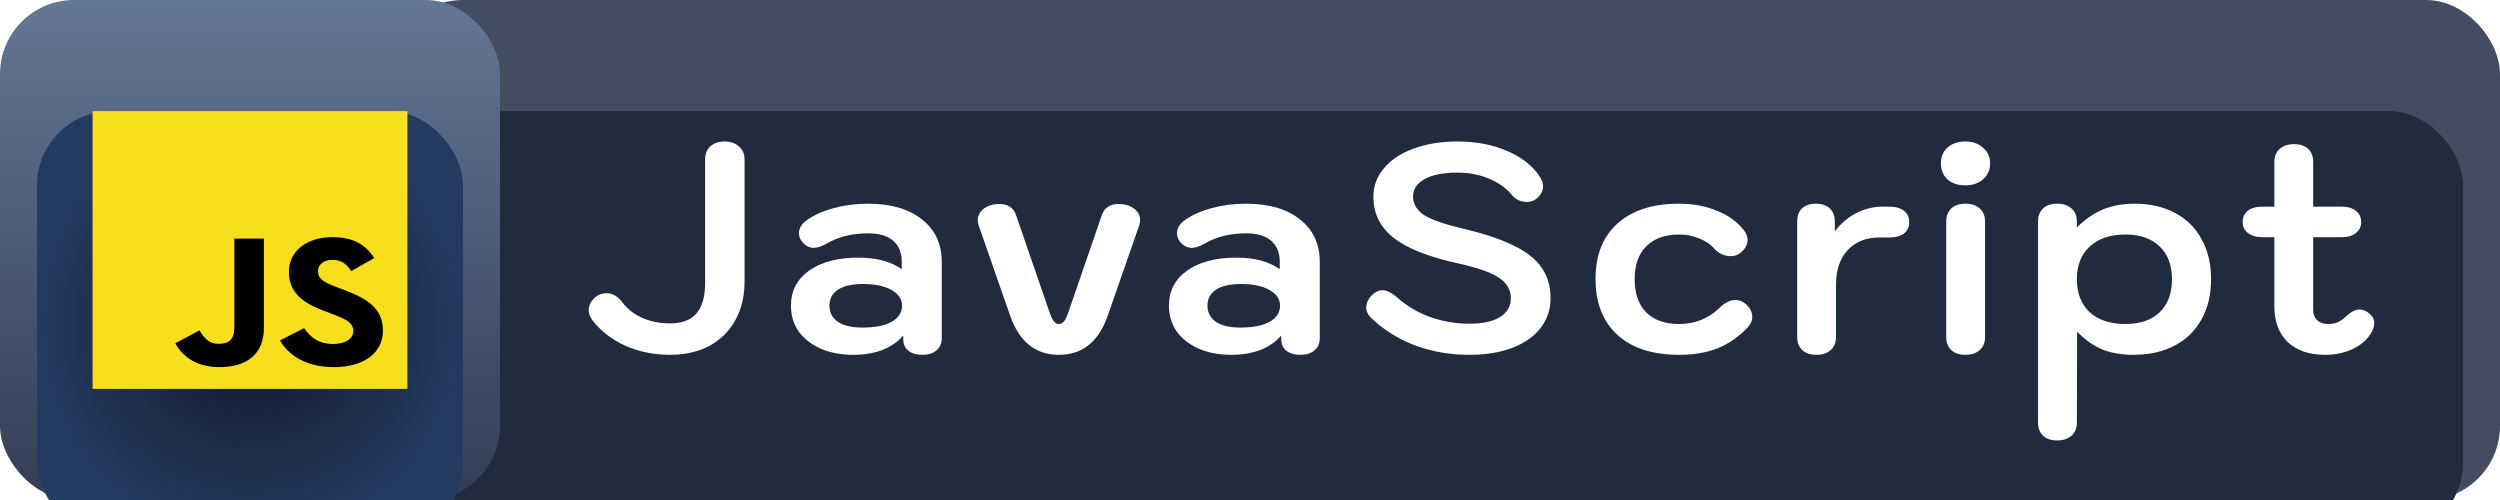 <svg width="135" height="27" viewBox="0 0 135 27" fill="none" xmlns="http://www.w3.org/2000/svg">
<rect x="21" width="114" height="27" rx="4" fill="#424D61"/>
<g filter="url(#filter0_i_1_712)">
<rect x="21" y="2" width="112" height="23" rx="4" fill="#212B3E"/>
</g>
<rect width="27" height="27" rx="4" fill="url(#paint0_linear_1_712)"/>
<g filter="url(#filter1_i_1_712)">
<rect x="2" y="2" width="23" height="23" rx="4" fill="url(#paint1_radial_1_712)"/>
</g>
<path d="M5 6H22V21H5V6Z" fill="#F7DF1E"/>
<path d="M9.47 18.535L10.771 17.84C11.022 18.233 11.25 18.565 11.798 18.565C12.323 18.565 12.654 18.384 12.654 17.679V12.886H14.251V17.699C14.251 19.159 13.281 19.824 11.866 19.824C10.588 19.824 9.846 19.24 9.47 18.535M15.119 18.384L16.42 17.72C16.762 18.213 17.207 18.575 17.995 18.575C18.657 18.575 19.079 18.283 19.079 17.881C19.079 17.397 18.645 17.226 17.915 16.944L17.515 16.793C16.363 16.36 15.598 15.816 15.598 14.669C15.598 13.611 16.511 12.806 17.938 12.806C18.953 12.806 19.684 13.118 20.209 13.934L18.965 14.639C18.691 14.206 18.394 14.034 17.938 14.034C17.47 14.034 17.173 14.296 17.173 14.639C17.173 15.061 17.47 15.233 18.154 15.494L18.554 15.645C19.912 16.159 20.676 16.683 20.676 17.86C20.676 19.129 19.547 19.824 18.029 19.824C16.545 19.824 15.587 19.2 15.119 18.384" fill="black"/>
<path d="M36.174 19.16C35.321 19.16 34.526 19 33.79 18.68C33.054 18.349 32.457 17.891 31.998 17.304C31.859 17.123 31.79 16.936 31.79 16.744C31.79 16.488 31.913 16.253 32.158 16.04C32.329 15.901 32.526 15.832 32.75 15.832C33.07 15.832 33.353 15.992 33.598 16.312C33.865 16.675 34.222 16.957 34.67 17.16C35.129 17.363 35.63 17.464 36.174 17.464C36.825 17.464 37.305 17.283 37.614 16.92C37.923 16.557 38.078 16.003 38.078 15.256V8.6C38.078 8.301 38.174 8.067 38.366 7.896C38.558 7.725 38.814 7.64 39.134 7.64C39.454 7.64 39.71 7.731 39.902 7.912C40.105 8.083 40.206 8.312 40.206 8.6V15.192C40.206 15.992 40.041 16.691 39.71 17.288C39.379 17.885 38.91 18.349 38.302 18.68C37.694 19 36.985 19.16 36.174 19.16ZM46.071 19.16C45.409 19.16 44.823 19.048 44.311 18.824C43.809 18.6 43.415 18.291 43.127 17.896C42.849 17.491 42.711 17.027 42.711 16.504C42.711 15.715 43.036 15.085 43.687 14.616C44.348 14.147 45.239 13.912 46.359 13.912C47.329 13.912 48.108 14.12 48.695 14.536V14.152C48.695 13.651 48.54 13.267 48.231 13C47.921 12.733 47.473 12.6 46.887 12.6C46.012 12.6 45.26 12.787 44.631 13.16C44.364 13.309 44.135 13.384 43.943 13.384C43.708 13.384 43.5 13.277 43.319 13.064C43.201 12.915 43.143 12.76 43.143 12.6C43.143 12.333 43.281 12.099 43.559 11.896C43.943 11.619 44.428 11.4 45.015 11.24C45.601 11.08 46.22 11 46.871 11C48.108 11 49.079 11.283 49.783 11.848C50.497 12.403 50.855 13.171 50.855 14.152V18.264C50.855 18.541 50.759 18.76 50.567 18.92C50.385 19.08 50.135 19.16 49.815 19.16C49.484 19.16 49.228 19.085 49.047 18.936C48.865 18.787 48.775 18.573 48.775 18.296V18.12C48.167 18.813 47.265 19.16 46.071 19.16ZM46.567 17.688C47.239 17.688 47.761 17.587 48.135 17.384C48.519 17.171 48.711 16.877 48.711 16.504C48.711 16.152 48.519 15.869 48.135 15.656C47.751 15.443 47.239 15.336 46.599 15.336C46.023 15.336 45.575 15.437 45.255 15.64C44.945 15.843 44.791 16.131 44.791 16.504C44.791 16.877 44.945 17.171 45.255 17.384C45.564 17.587 46.001 17.688 46.567 17.688ZM57.183 19.16C55.914 19.16 55.034 18.451 54.543 17.032L52.847 12.168C52.815 12.072 52.799 11.981 52.799 11.896C52.799 11.651 52.906 11.443 53.119 11.272C53.343 11.101 53.631 11.016 53.983 11.016C54.197 11.016 54.378 11.064 54.527 11.16C54.677 11.256 54.783 11.389 54.847 11.56L56.639 16.76C56.725 17.027 56.81 17.219 56.895 17.336C56.981 17.443 57.077 17.496 57.183 17.496C57.29 17.496 57.386 17.443 57.471 17.336C57.557 17.219 57.642 17.027 57.727 16.76L59.519 11.56C59.583 11.389 59.69 11.256 59.839 11.16C59.989 11.064 60.17 11.016 60.383 11.016C60.746 11.016 61.034 11.101 61.247 11.272C61.461 11.432 61.567 11.64 61.567 11.896C61.567 11.981 61.551 12.072 61.519 12.168L59.823 17.032C59.333 18.451 58.453 19.16 57.183 19.16ZM66.483 19.16C65.821 19.16 65.235 19.048 64.723 18.824C64.221 18.6 63.827 18.291 63.539 17.896C63.261 17.491 63.123 17.027 63.123 16.504C63.123 15.715 63.448 15.085 64.099 14.616C64.76 14.147 65.651 13.912 66.771 13.912C67.741 13.912 68.52 14.12 69.107 14.536V14.152C69.107 13.651 68.952 13.267 68.643 13C68.333 12.733 67.885 12.6 67.299 12.6C66.424 12.6 65.672 12.787 65.043 13.16C64.776 13.309 64.547 13.384 64.355 13.384C64.12 13.384 63.912 13.277 63.731 13.064C63.613 12.915 63.555 12.76 63.555 12.6C63.555 12.333 63.693 12.099 63.971 11.896C64.355 11.619 64.84 11.4 65.427 11.24C66.013 11.08 66.632 11 67.283 11C68.52 11 69.491 11.283 70.195 11.848C70.909 12.403 71.267 13.171 71.267 14.152V18.264C71.267 18.541 71.171 18.76 70.979 18.92C70.797 19.08 70.547 19.16 70.227 19.16C69.896 19.16 69.64 19.085 69.459 18.936C69.277 18.787 69.187 18.573 69.187 18.296V18.12C68.579 18.813 67.677 19.16 66.483 19.16ZM66.979 17.688C67.651 17.688 68.173 17.587 68.547 17.384C68.931 17.171 69.123 16.877 69.123 16.504C69.123 16.152 68.931 15.869 68.547 15.656C68.163 15.443 67.651 15.336 67.011 15.336C66.435 15.336 65.987 15.437 65.667 15.64C65.357 15.843 65.203 16.131 65.203 16.504C65.203 16.877 65.357 17.171 65.667 17.384C65.976 17.587 66.413 17.688 66.979 17.688ZM79.346 19.16C78.3 19.16 77.319 18.989 76.402 18.648C75.484 18.296 74.69 17.795 74.018 17.144C73.858 16.984 73.778 16.803 73.778 16.6C73.778 16.365 73.884 16.141 74.098 15.928C74.268 15.757 74.455 15.672 74.658 15.672C74.871 15.672 75.127 15.795 75.426 16.04C75.927 16.499 76.519 16.856 77.202 17.112C77.895 17.357 78.61 17.48 79.346 17.48C80.05 17.48 80.599 17.363 80.994 17.128C81.388 16.883 81.586 16.541 81.586 16.104C81.586 15.645 81.372 15.277 80.946 15C80.519 14.712 79.794 14.456 78.77 14.232C77.159 13.88 75.986 13.416 75.25 12.84C74.524 12.264 74.162 11.523 74.162 10.616C74.162 10.04 74.354 9.528 74.738 9.08C75.122 8.621 75.655 8.269 76.338 8.024C77.031 7.768 77.82 7.64 78.706 7.64C79.698 7.64 80.578 7.805 81.346 8.136C82.124 8.456 82.716 8.909 83.122 9.496C83.26 9.72 83.33 9.912 83.33 10.072C83.319 10.339 83.186 10.568 82.93 10.76C82.791 10.856 82.631 10.904 82.45 10.904C82.119 10.904 81.847 10.776 81.634 10.52C81.324 10.147 80.908 9.853 80.386 9.64C79.874 9.427 79.314 9.32 78.706 9.32C77.948 9.32 77.356 9.437 76.93 9.672C76.514 9.896 76.306 10.211 76.306 10.616C76.306 11.021 76.508 11.357 76.914 11.624C77.33 11.88 78.044 12.125 79.058 12.36C80.178 12.627 81.079 12.931 81.762 13.272C82.444 13.603 82.94 13.997 83.25 14.456C83.57 14.915 83.73 15.464 83.73 16.104C83.73 16.712 83.548 17.251 83.186 17.72C82.823 18.179 82.311 18.536 81.65 18.792C80.988 19.037 80.22 19.16 79.346 19.16ZM90.671 19.16C89.242 19.16 88.133 18.803 87.343 18.088C86.554 17.363 86.159 16.355 86.159 15.064C86.159 13.773 86.554 12.776 87.343 12.072C88.133 11.357 89.242 11 90.671 11C91.429 11 92.111 11.128 92.719 11.384C93.338 11.629 93.823 11.981 94.175 12.44C94.303 12.6 94.367 12.771 94.367 12.952C94.367 13.229 94.223 13.475 93.935 13.688C93.807 13.784 93.647 13.832 93.455 13.832C93.306 13.832 93.151 13.8 92.991 13.736C92.831 13.661 92.693 13.56 92.575 13.432C92.362 13.187 92.085 13 91.743 12.872C91.413 12.733 91.055 12.664 90.671 12.664C89.914 12.664 89.322 12.877 88.895 13.304C88.479 13.72 88.271 14.307 88.271 15.064C88.271 15.843 88.479 16.445 88.895 16.872C89.322 17.288 89.914 17.496 90.671 17.496C91.514 17.496 92.234 17.213 92.831 16.648C93.13 16.349 93.423 16.2 93.711 16.2C93.903 16.2 94.079 16.264 94.239 16.392C94.495 16.595 94.623 16.84 94.623 17.128C94.623 17.309 94.549 17.485 94.399 17.656C93.909 18.179 93.359 18.563 92.751 18.808C92.154 19.043 91.461 19.16 90.671 19.16ZM98.089 19.16C97.758 19.16 97.502 19.075 97.321 18.904C97.139 18.733 97.049 18.499 97.049 18.2V11.96C97.049 11.651 97.134 11.416 97.305 11.256C97.486 11.085 97.737 11 98.057 11C98.377 11 98.627 11.085 98.809 11.256C98.99 11.427 99.081 11.661 99.081 11.96V12.488C99.412 12.061 99.796 11.736 100.233 11.512C100.681 11.277 101.161 11.16 101.673 11.16H102.025C102.366 11.16 102.627 11.235 102.809 11.384C103.001 11.523 103.097 11.725 103.097 11.992C103.097 12.259 103.001 12.467 102.809 12.616C102.627 12.755 102.366 12.824 102.025 12.824H101.481C100.766 12.824 100.195 13.053 99.769 13.512C99.353 13.96 99.145 14.579 99.145 15.368V18.2C99.145 18.499 99.049 18.733 98.857 18.904C98.665 19.075 98.409 19.16 98.089 19.16ZM106.121 10.008C105.727 10.008 105.407 9.901 105.161 9.688C104.927 9.464 104.809 9.176 104.809 8.824C104.809 8.472 104.927 8.189 105.161 7.976C105.407 7.752 105.727 7.64 106.121 7.64C106.516 7.64 106.836 7.752 107.081 7.976C107.337 8.189 107.465 8.472 107.465 8.824C107.465 9.176 107.337 9.464 107.081 9.688C106.836 9.901 106.516 10.008 106.121 10.008ZM106.137 19.16C105.807 19.16 105.551 19.075 105.369 18.904C105.188 18.733 105.097 18.499 105.097 18.2V11.96C105.097 11.661 105.188 11.427 105.369 11.256C105.551 11.085 105.807 11 106.137 11C106.457 11 106.713 11.085 106.905 11.256C107.097 11.427 107.193 11.661 107.193 11.96V18.2C107.193 18.499 107.097 18.733 106.905 18.904C106.713 19.075 106.457 19.16 106.137 19.16ZM111.094 23.784C110.764 23.784 110.508 23.699 110.326 23.528C110.145 23.357 110.054 23.123 110.054 22.824V11.96C110.054 11.661 110.145 11.427 110.326 11.256C110.508 11.085 110.764 11 111.094 11C111.414 11 111.67 11.085 111.862 11.256C112.054 11.427 112.15 11.661 112.15 11.96V12.28C112.609 11.832 113.084 11.507 113.574 11.304C114.076 11.101 114.641 11 115.27 11C116.102 11 116.828 11.165 117.446 11.496C118.076 11.827 118.556 12.301 118.886 12.92C119.228 13.528 119.398 14.248 119.398 15.08C119.398 15.901 119.228 16.621 118.886 17.24C118.545 17.859 118.06 18.333 117.43 18.664C116.801 18.995 116.06 19.16 115.206 19.16C114.566 19.16 114.006 19.064 113.526 18.872C113.046 18.669 112.593 18.349 112.166 17.912L112.15 22.824C112.15 23.123 112.054 23.357 111.862 23.528C111.67 23.699 111.414 23.784 111.094 23.784ZM114.774 17.496C115.564 17.496 116.177 17.288 116.614 16.872C117.062 16.445 117.286 15.848 117.286 15.08C117.286 14.312 117.062 13.72 116.614 13.304C116.177 12.877 115.564 12.664 114.774 12.664C113.953 12.664 113.308 12.883 112.838 13.32C112.38 13.747 112.15 14.333 112.15 15.08C112.15 15.827 112.38 16.419 112.838 16.856C113.308 17.283 113.953 17.496 114.774 17.496ZM127.952 16.936C128.123 17.075 128.208 17.245 128.208 17.448C128.208 17.651 128.134 17.859 127.984 18.072C127.75 18.413 127.419 18.68 126.992 18.872C126.566 19.064 126.086 19.16 125.552 19.16C124.699 19.16 124.027 18.931 123.536 18.472C123.056 18.003 122.816 17.363 122.816 16.552V12.808H122.16C121.84 12.808 121.584 12.733 121.392 12.584C121.2 12.435 121.104 12.237 121.104 11.992C121.104 11.736 121.195 11.533 121.376 11.384C121.568 11.235 121.83 11.16 122.16 11.16H122.816V8.744C122.816 8.445 122.912 8.211 123.104 8.04C123.296 7.869 123.552 7.784 123.872 7.784C124.203 7.784 124.459 7.869 124.64 8.04C124.822 8.211 124.912 8.445 124.912 8.744V11.16H126.448C126.779 11.16 127.035 11.235 127.216 11.384C127.408 11.533 127.504 11.736 127.504 11.992C127.504 12.237 127.408 12.435 127.216 12.584C127.035 12.733 126.779 12.808 126.448 12.808H124.912V16.728C124.912 16.963 124.982 17.149 125.12 17.288C125.27 17.427 125.467 17.496 125.712 17.496C125.904 17.496 126.07 17.469 126.208 17.416C126.358 17.352 126.507 17.251 126.656 17.112C126.934 16.845 127.19 16.712 127.424 16.712C127.595 16.712 127.771 16.787 127.952 16.936Z" fill="white"/>
<defs>
<filter id="filter0_i_1_712" x="21" y="2" width="112" height="27" filterUnits="userSpaceOnUse" color-interpolation-filters="sRGB">
<feFlood flood-opacity="0" result="BackgroundImageFix"/>
<feBlend mode="normal" in="SourceGraphic" in2="BackgroundImageFix" result="shape"/>
<feColorMatrix in="SourceAlpha" type="matrix" values="0 0 0 0 0 0 0 0 0 0 0 0 0 0 0 0 0 0 127 0" result="hardAlpha"/>
<feOffset dy="4"/>
<feGaussianBlur stdDeviation="2"/>
<feComposite in2="hardAlpha" operator="arithmetic" k2="-1" k3="1"/>
<feColorMatrix type="matrix" values="0 0 0 0 0 0 0 0 0 0 0 0 0 0 0 0 0 0 0.25 0"/>
<feBlend mode="normal" in2="shape" result="effect1_innerShadow_1_712"/>
</filter>
<filter id="filter1_i_1_712" x="2" y="2" width="23" height="27" filterUnits="userSpaceOnUse" color-interpolation-filters="sRGB">
<feFlood flood-opacity="0" result="BackgroundImageFix"/>
<feBlend mode="normal" in="SourceGraphic" in2="BackgroundImageFix" result="shape"/>
<feColorMatrix in="SourceAlpha" type="matrix" values="0 0 0 0 0 0 0 0 0 0 0 0 0 0 0 0 0 0 127 0" result="hardAlpha"/>
<feOffset dy="4"/>
<feGaussianBlur stdDeviation="2"/>
<feComposite in2="hardAlpha" operator="arithmetic" k2="-1" k3="1"/>
<feColorMatrix type="matrix" values="0 0 0 0 0 0 0 0 0 0 0 0 0 0 0 0 0 0 0.25 0"/>
<feBlend mode="normal" in2="shape" result="effect1_innerShadow_1_712"/>
</filter>
<linearGradient id="paint0_linear_1_712" x1="13.5" y1="0" x2="13.5" y2="27" gradientUnits="userSpaceOnUse">
<stop stop-color="#647696"/>
<stop offset="1" stop-color="#333E55"/>
</linearGradient>
<radialGradient id="paint1_radial_1_712" cx="0" cy="0" r="1" gradientUnits="userSpaceOnUse" gradientTransform="translate(13.5 13.5) rotate(90) scale(11.5)">
<stop stop-color="#101725"/>
<stop offset="1" stop-color="#253A61"/>
</radialGradient>
</defs>
</svg>
